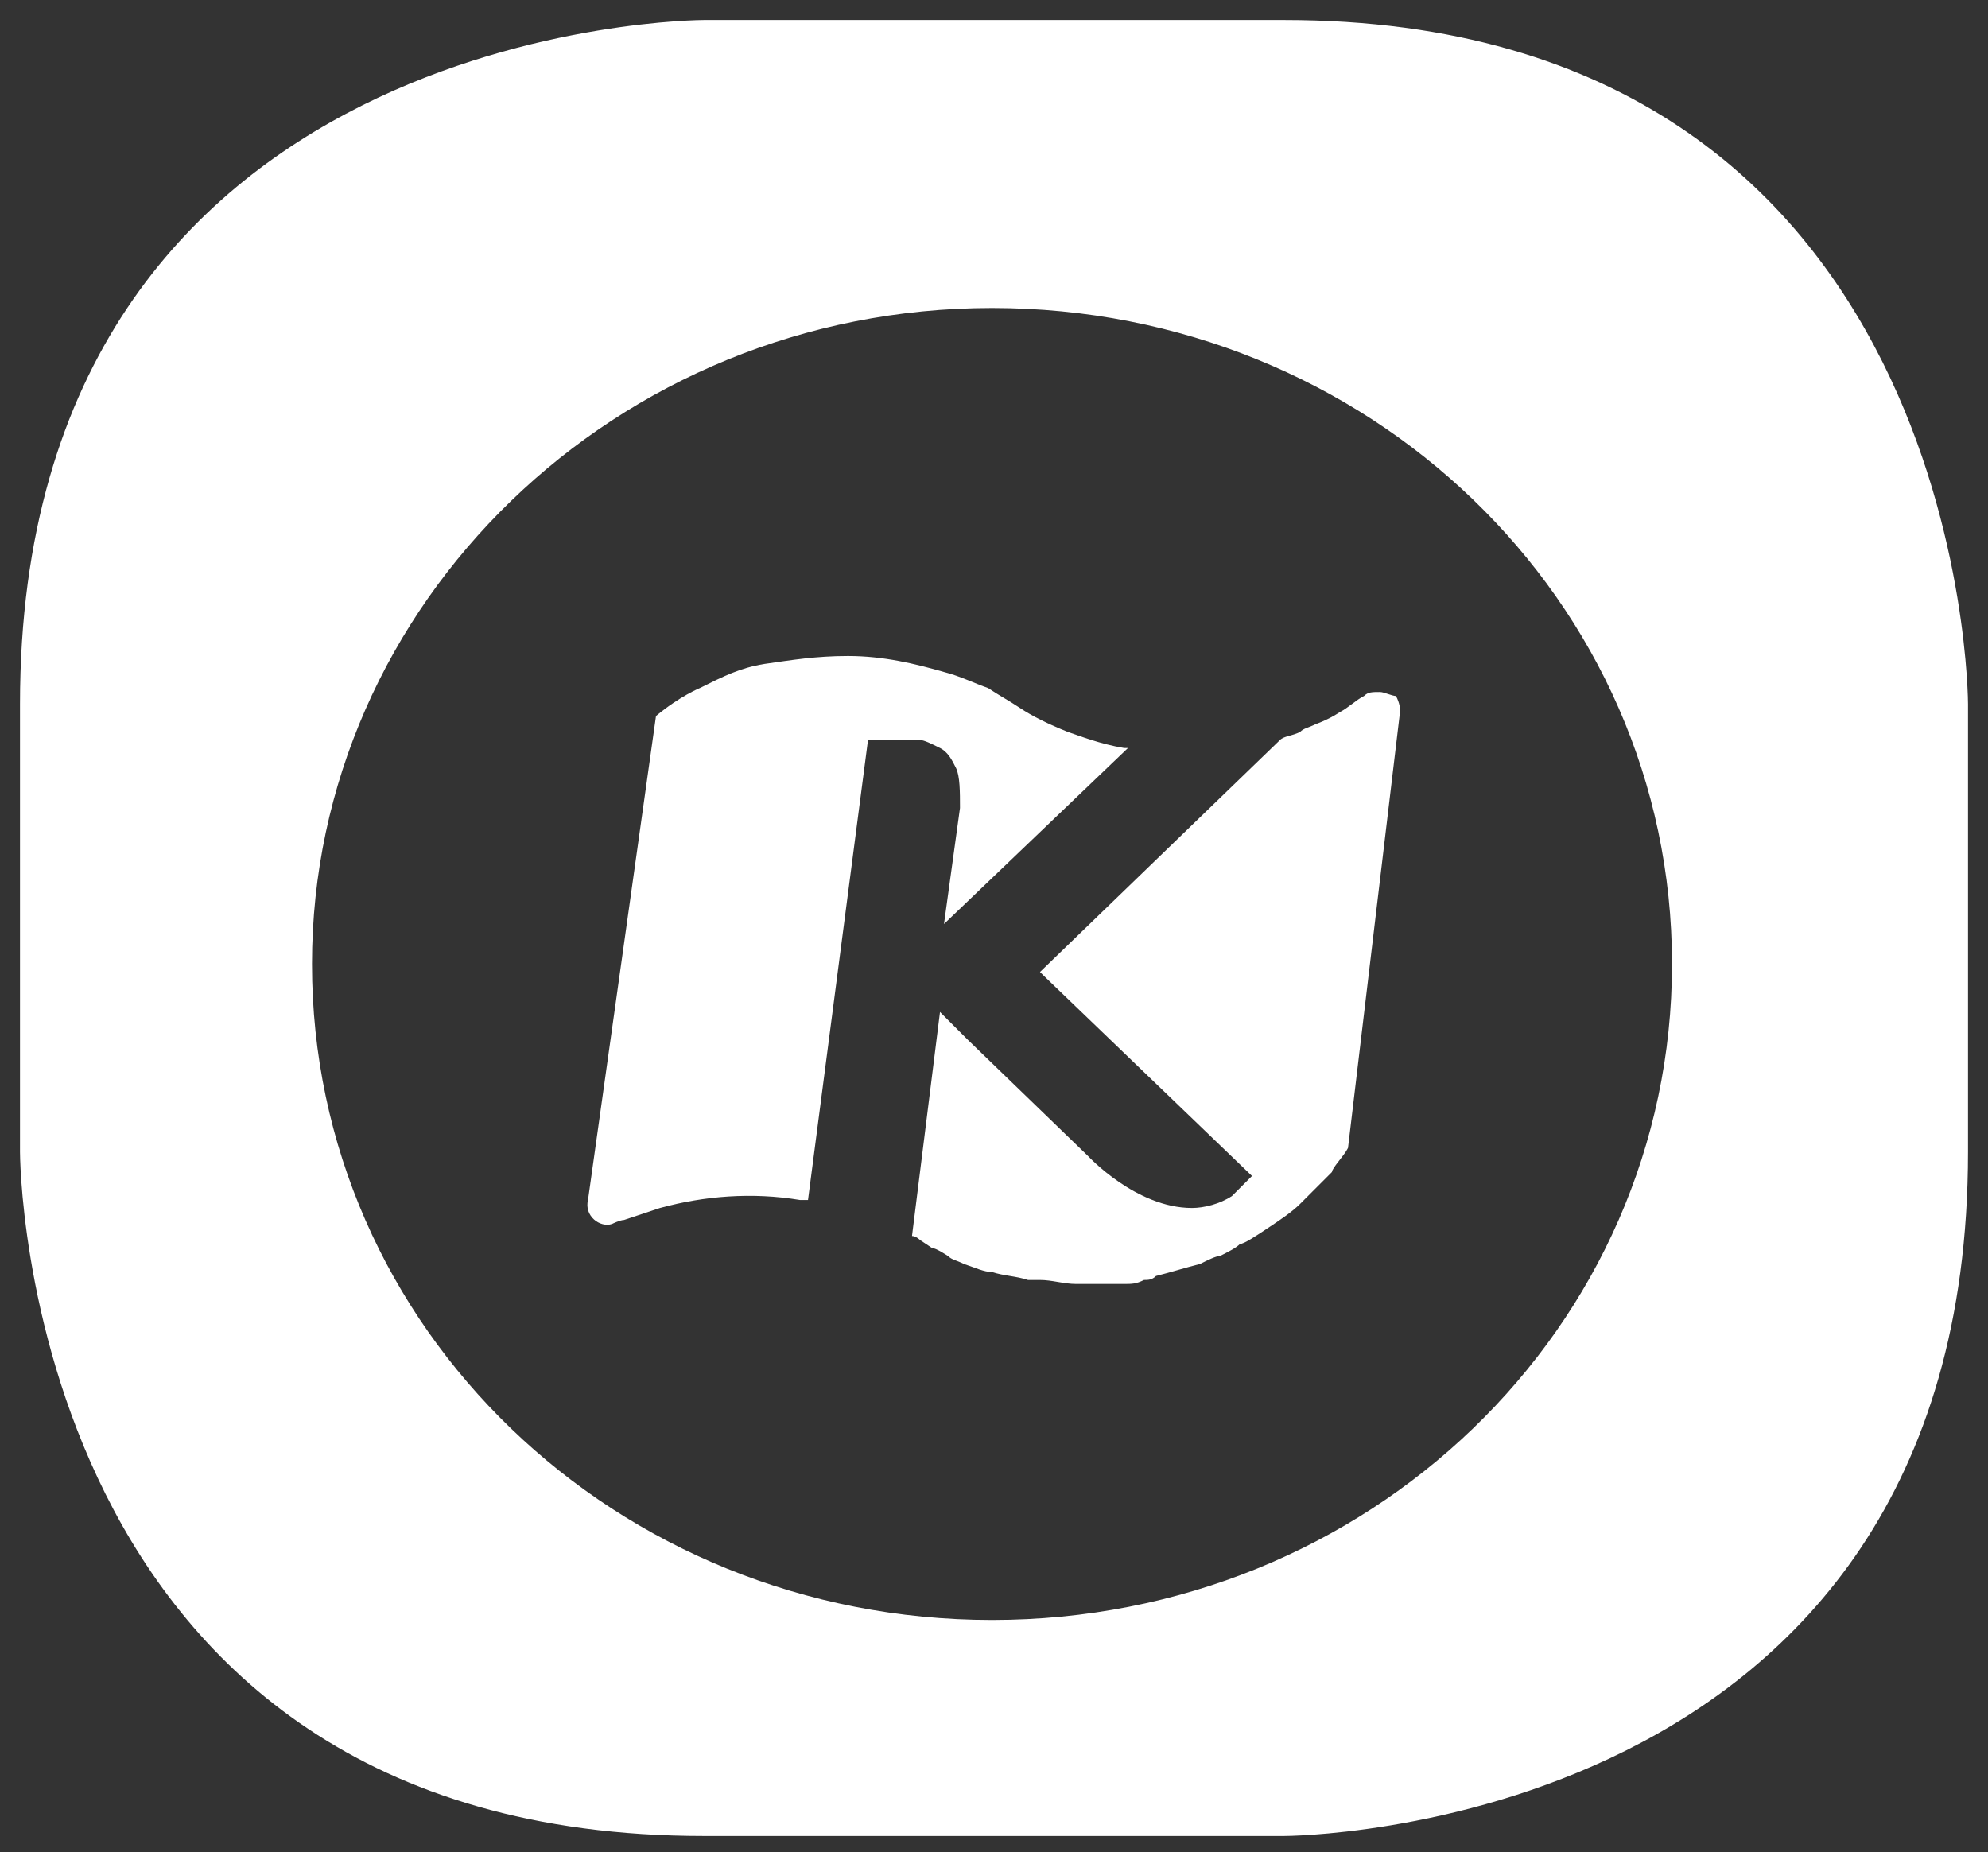<?xml version="1.0" encoding="utf-8"?>
<!-- Generator: Adobe Illustrator 21.1.0, SVG Export Plug-In . SVG Version: 6.00 Build 0)  -->
<svg version="1.1" id="Capa_1" xmlns="http://www.w3.org/2000/svg" xmlns:xlink="http://www.w3.org/1999/xlink" x="0px" y="0px"
	 viewBox="0 0 49.7 46.3" style="enable-background:new 0 0 49.7 46.3;" xml:space="preserve">
<rect x="0" y="0" width="49.7" height="46.3" fill="#333333" stroke="none"/>
<style type="text/css">
	.st0{fill:#FFFFFF;}
</style>
<g>
	<path class="st0" d="M34.5,17.3c-0.2,0-0.3,0-0.4,0.1c-0.2,0.1-0.4,0.3-0.6,0.4c-0.3,0.2-0.6,0.3-0.6,0.3c-0.2,0.1-0.3,0.1-0.4,0.2
		c-0.2,0.1-0.4,0.1-0.5,0.2l-6,5.8c0,0,0.1,0.1,0.1,0.1l5.2,5c-0.3,0.3-0.5,0.5-0.5,0.5c-0.3,0.2-0.7,0.3-1,0.3
		c-1.4,0-2.6-1.3-2.6-1.3l-3-2.9l-0.7-0.7l-0.7,5.6c0.1,0,0.2,0.1,0.2,0.1c0,0,0.3,0.2,0.3,0.2c0.1,0,0.4,0.2,0.4,0.2
		c0.1,0.1,0.2,0.1,0.4,0.2c0.3,0.1,0.5,0.2,0.7,0.2c0.3,0.1,0.6,0.1,0.9,0.2c0,0,0.1,0,0.3,0c0.3,0,0.6,0.1,0.9,0.1
		c0.2,0,0.4,0,0.6,0c0.2,0,0.4,0,0.6,0c0.2,0,0.3,0,0.5-0.1c0.1,0,0.2,0,0.3-0.1c0.4-0.1,0.7-0.2,1.1-0.3c0.2-0.1,0.4-0.2,0.5-0.2
		c0.2-0.1,0.4-0.2,0.5-0.3c0.1,0,0.4-0.2,0.7-0.4c0.3-0.2,0.6-0.4,0.8-0.6c0.2-0.2,0.4-0.4,0.8-0.8c0-0.1,0.3-0.4,0.4-0.6L35,17.8
		c0-0.1,0-0.2-0.1-0.4C34.8,17.4,34.6,17.3,34.5,17.3z"/>
	<path class="st0" d="M23.5,18.7c0.2,0.1,0.3,0.3,0.4,0.5c0.1,0.2,0.1,0.6,0.1,1l-0.4,2.9l4.6-4.4c-0.1,0-0.1,0-0.1,0
		c-0.6-0.1-1.1-0.3-1.4-0.4c-0.5-0.2-0.9-0.4-1.2-0.6c-0.3-0.2-0.5-0.3-0.8-0.5c-0.3-0.1-0.7-0.3-1.1-0.4c-0.7-0.2-1.5-0.4-2.4-0.4
		c-0.8,0-1.4,0.1-2.1,0.2c-0.6,0.1-1,0.3-1.6,0.6c0,0-0.5,0.2-1.1,0.7L14.7,30c-0.1,0.4,0.3,0.7,0.6,0.6c0,0,0.2-0.1,0.3-0.1
		c0.3-0.1,0.6-0.2,0.9-0.3c1.1-0.3,2.3-0.4,3.5-0.2c0,0,0.1,0,0.2,0l1.5-11.5h0.7c0.1,0,0.1,0,0.2,0c0,0,0.1,0,0.1,0
		c0.1,0,0.2,0,0.3,0C23.1,18.5,23.3,18.6,23.5,18.7z"/>
	<path class="st0" d="M32.1,0.5H17.6c0,0-17.1,0-17.1,17.1v11.2c0,0,0,17.1,17.1,17.1h14.5c0,0,17.1,0,17.1-17.1V17.6
		C49.2,17.6,49.2,0.5,32.1,0.5z M24.8,40.5c-9.4,0-17-7.3-17-16.4c0-9,7.6-16.4,17-16.4c9.4,0,17,7.3,17,16.4
		C41.8,33.2,34.2,40.5,24.8,40.5z"/>
</g>
</svg>
